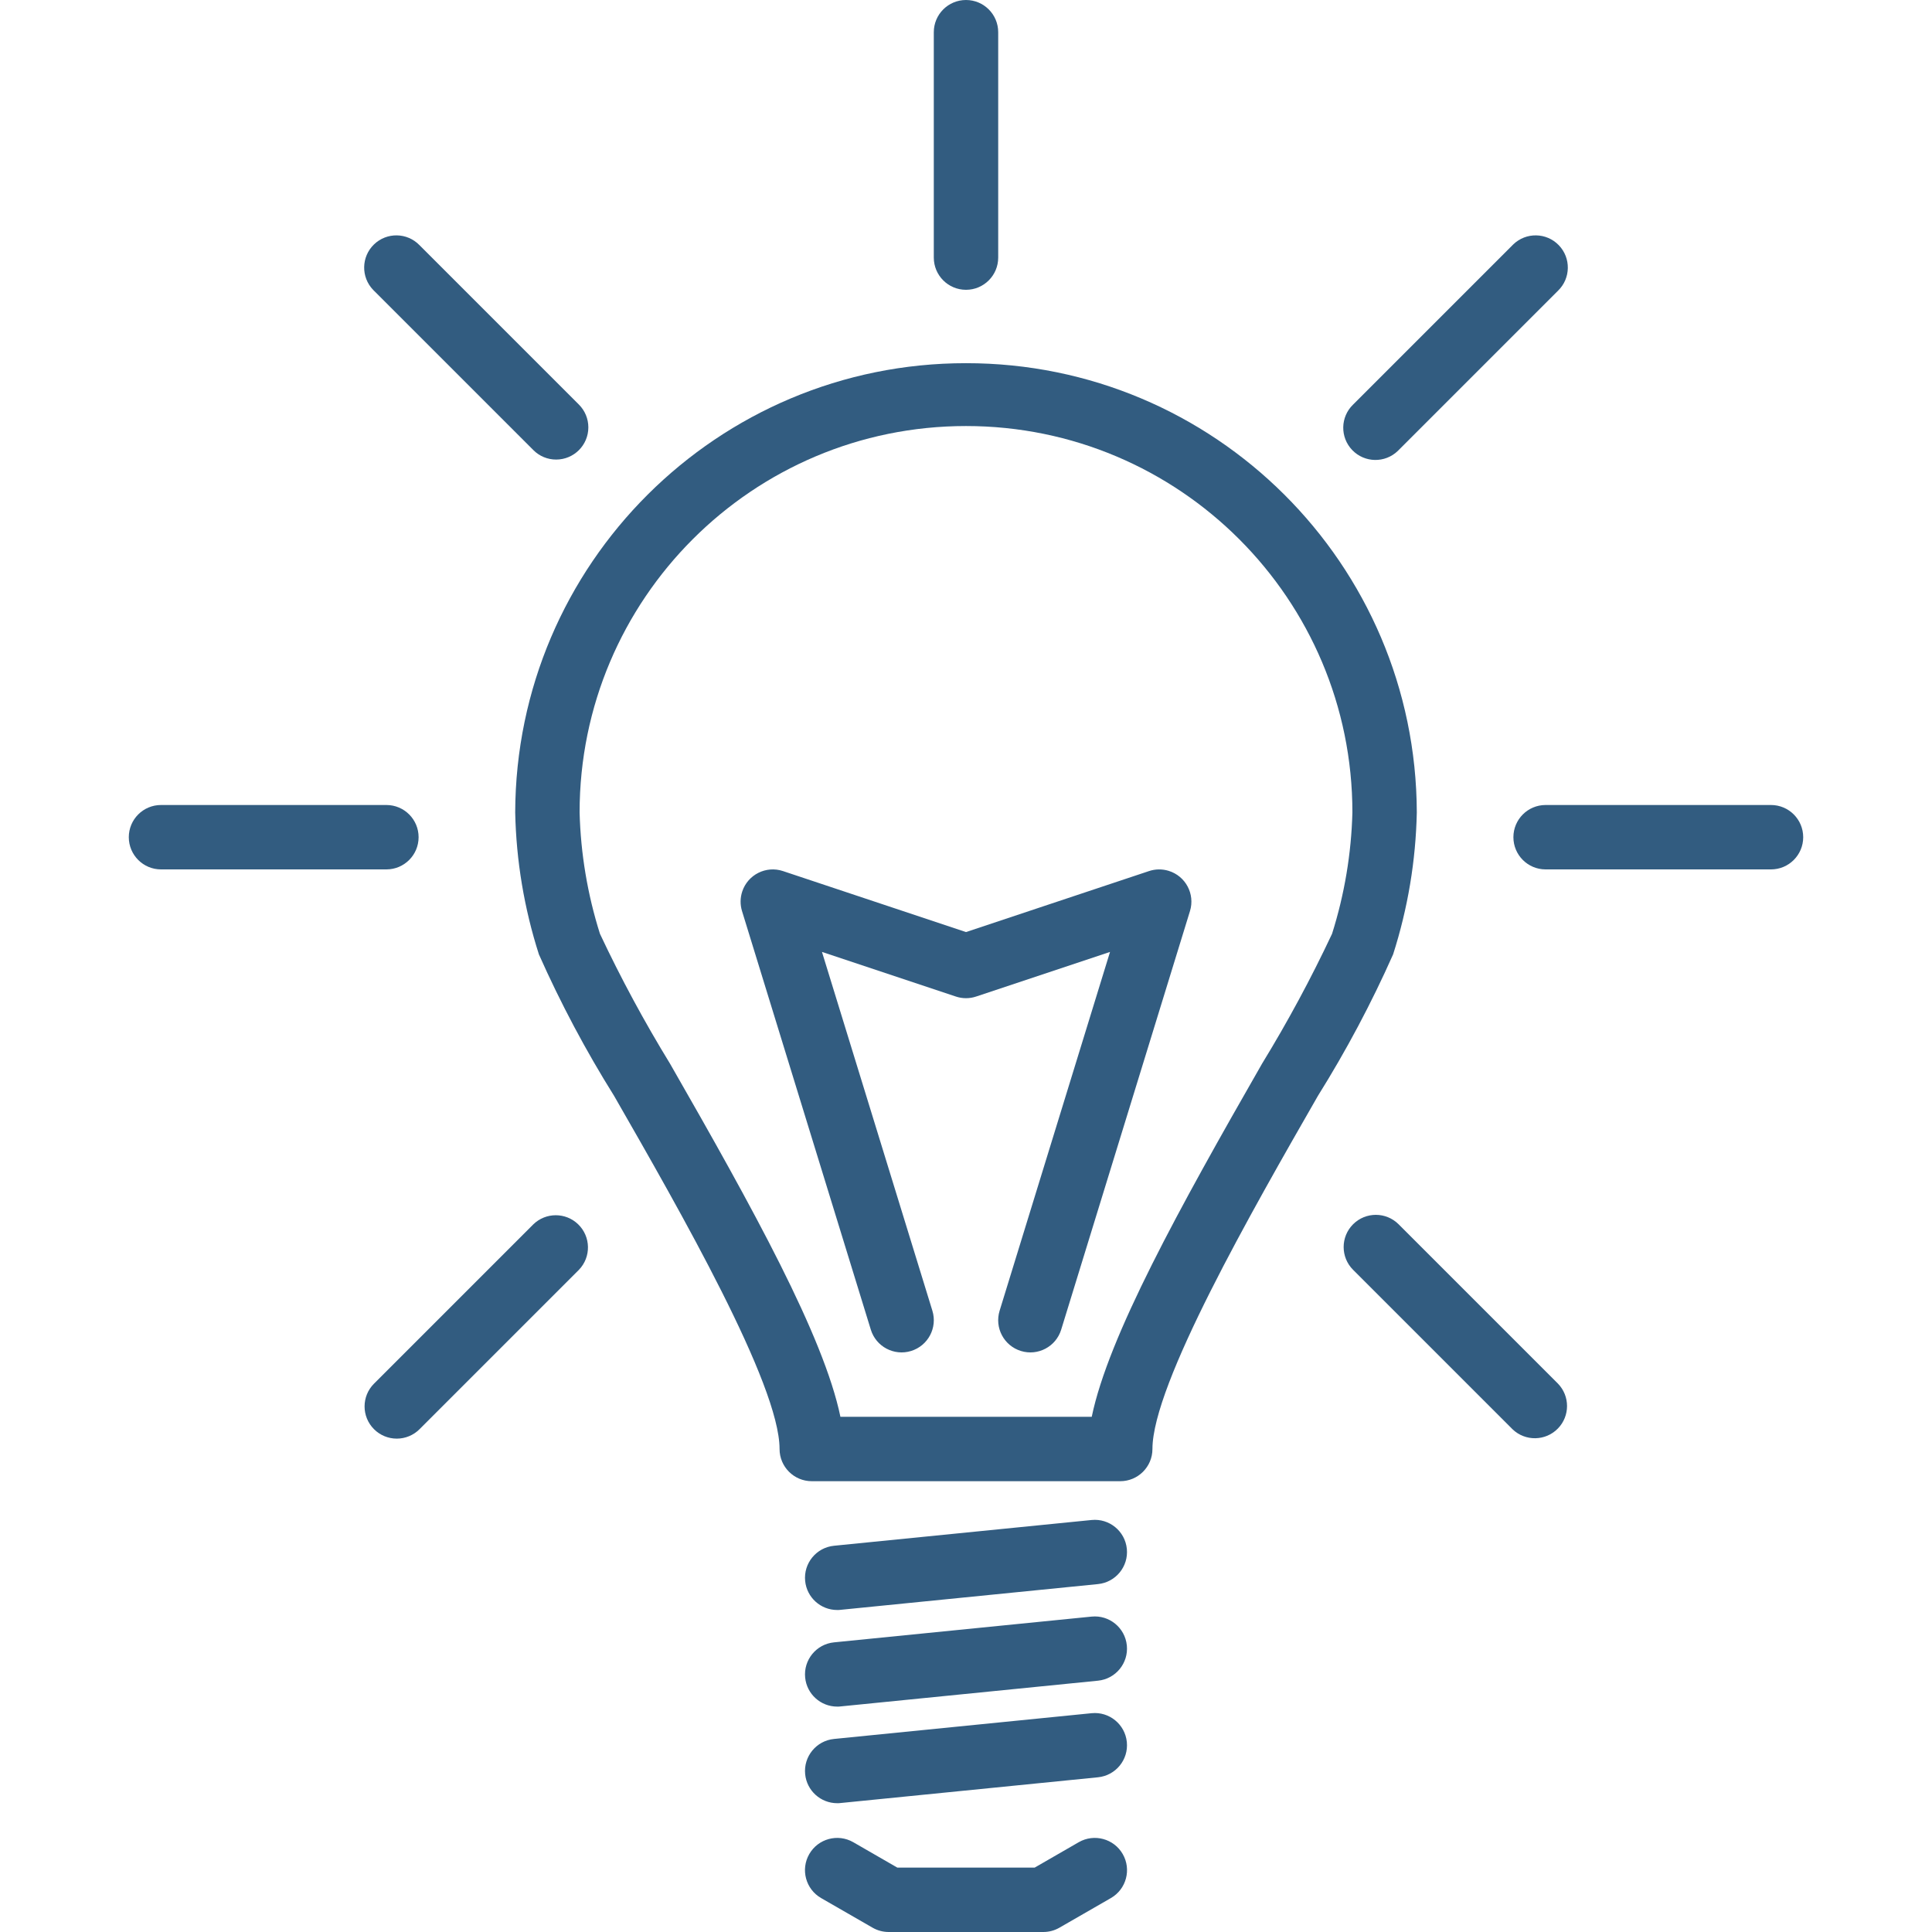 <?xml version="1.0" encoding="iso-8859-1"?>
<!-- Generator: Adobe Illustrator 19.0.0, SVG Export Plug-In . SVG Version: 6.00 Build 0)  -->
<svg xmlns="http://www.w3.org/2000/svg" xmlns:xlink="http://www.w3.org/1999/xlink" version="1.1" id="Capa_1" x="0px" y="0px" viewBox="0 0 480 480" style="enable-background:new 0 0 480 480;" xml:space="preserve" width="80px" height="80px">
<g>
	<g>
		<path d="M240,90.232c-61.721-0.036-111.824,49.895-112,111.616c0.248,11.977,2.231,23.856,5.888,35.264    c5.395,12.141,11.637,23.887,18.68,35.152C168.944,300.8,193.68,343.952,193.68,360c0,4.418,3.582,8,8,8h76.64    c4.418,0,8-3.582,8-8c0-16.048,24.736-59.2,41.112-87.736c7.043-11.265,13.285-23.011,18.68-35.152    c3.657-11.408,5.64-23.286,5.888-35.264C351.824,140.127,301.721,90.196,240,90.232z M330.944,232    c-5.201,11.068-11.008,21.842-17.392,32.272C292.92,300.28,275.384,332,271.24,352H208.8c-4.144-20-21.68-51.72-42.312-87.696    c-6.399-10.44-12.219-21.224-17.432-32.304c-3.087-9.765-4.789-19.914-5.056-30.152c0-53.019,42.981-96,96-96s96,42.981,96,96    C335.733,212.086,334.031,222.235,330.944,232z" fill="#325c80"/>
	</g>
</g>
<g>
	<g>
		<path d="M278.936,460.632c-2.209-3.831-7.105-5.145-10.936-2.936L257.064,464h-34.128L212,457.696    c-3.831-2.209-8.727-0.895-10.936,2.936c-2.209,3.831-0.895,8.727,2.936,10.936l12.8,7.368c1.217,0.699,2.596,1.066,4,1.064h38.4    c1.404,0.002,2.783-0.365,4-1.064l12.8-7.368C279.831,469.359,281.145,464.463,278.936,460.632z" fill="#325c80"/>
	</g>
</g>
<g>
	<g>
		<path d="M279.96,384.8c-0.442-4.396-4.364-7.602-8.76-7.16v0l-64,6.4c-4.396,0.441-7.602,4.363-7.161,8.759    c0.41,4.089,3.852,7.201,7.961,7.201c0.264,0,0.528,0,0.8-0.04l64-6.4C277.196,393.118,280.402,389.196,279.96,384.8z" fill="#325c80"/>
	</g>
</g>
<g>
	<g>
		<path d="M279.96,408.8c-0.442-4.396-4.364-7.602-8.76-7.16v0l-64,6.4c-4.396,0.441-7.602,4.363-7.161,8.759    c0.41,4.089,3.852,7.201,7.961,7.201c0.264,0,0.528,0,0.8-0.04l64-6.4C277.196,417.118,280.402,413.196,279.96,408.8z" fill="#325c80"/>
	</g>
</g>
<g>
	<g>
		<path d="M279.96,432.8c-0.442-4.396-4.364-7.602-8.76-7.16v0l-64,6.4c-4.396,0.441-7.602,4.363-7.161,8.759    c0.41,4.089,3.852,7.201,7.961,7.201c0.264,0,0.528,0,0.8-0.04l64-6.4C277.196,441.118,280.402,437.196,279.96,432.8z" fill="#325c80"/>
	</g>
</g>
<g>
	<g>
		<path d="M240,0c-4.418,0-8,3.582-8,8v56c0,4.418,3.582,8,8,8s8-3.582,8-8V8C248,3.582,244.418,0,240,0z" fill="#325c80"/>
	</g>
</g>
<g>
	<g>
		<path d="M387.276,60.92c-3.07-3.178-8.134-3.266-11.312-0.196c-0.067,0.064-0.132,0.13-0.196,0.196l-39.6,39.6    c-3.178,3.07-3.266,8.134-0.196,11.312c3.07,3.178,8.134,3.266,11.312,0.196c0.067-0.064,0.132-0.13,0.196-0.196l39.6-39.6    C390.258,69.162,390.346,64.098,387.276,60.92z" fill="#325c80"/>
	</g>
</g>
<g>
	<g>
		<path d="M440,200h-56c-4.418,0-8,3.582-8,8s3.582,8,8,8h56c4.418,0,8-3.582,8-8S444.418,200,440,200z" fill="#325c80"/>
	</g>
</g>
<g>
	<g>
		<path d="M387.08,343.768l-39.6-39.6c-3.124-3.123-8.188-3.123-11.312,0c-3.123,3.124-3.123,8.188,0,11.312l39.6,39.6    c3.178,3.07,8.242,2.982,11.312-0.196C390.075,351.784,390.075,346.868,387.08,343.768z" fill="#325c80"/>
	</g>
</g>
<g>
	<g>
		<path d="M143.636,304.168c-3.1-2.994-8.015-2.994-11.116,0l-39.6,39.6c-3.124,3.125-3.123,8.19,0.002,11.314    c1.5,1.499,3.534,2.342,5.654,2.342c2.122,0,4.156-0.844,5.656-2.344l39.6-39.6C146.901,312.302,146.814,307.237,143.636,304.168z    " fill="#325c80"/>
	</g>
</g>
<g>
	<g>
		<path d="M96,200H40c-4.418,0-8,3.582-8,8s3.582,8,8,8h56c4.418,0,8-3.582,8-8S100.418,200,96,200z" fill="#325c80"/>
	</g>
</g>
<g>
	<g>
		<path d="M143.832,100.52l-39.6-39.6c-3.069-3.178-8.134-3.266-11.312-0.197c-3.178,3.069-3.266,8.134-0.197,11.312    c0.064,0.067,0.13,0.132,0.197,0.197l39.6,39.6c1.496,1.506,3.533,2.35,5.656,2.344c4.418-0.001,7.999-3.583,7.998-8.002    C146.174,104.054,145.331,102.02,143.832,100.52z" fill="#325c80"/>
	</g>
</g>
<g>
	<g>
		<path d="M290.345,216.358c-1.591-0.488-3.295-0.468-4.873,0.058L240,231.568l-45.472-15.152    c-4.192-1.396-8.722,0.871-10.118,5.063c-0.526,1.579-0.546,3.282-0.058,4.873l32,104c1.299,4.224,5.776,6.595,10,5.296    c4.224-1.299,6.595-5.776,5.296-10l-27.432-89.144l33.256,11.08c1.64,0.552,3.416,0.552,5.056,0l33.256-11.08l-27.432,89.144    c-1.299,4.224,1.072,8.701,5.296,10c4.224,1.299,8.701-1.072,10-5.296l32-104C296.944,222.128,294.57,217.653,290.345,216.358z" fill="#325c80"/>
	</g>
</g>
<g>
</g>
<g>
</g>
<g>
</g>
<g>
</g>
<g>
</g>
<g>
</g>
<g>
</g>
<g>
</g>
<g>
</g>
<g>
</g>
<g>
</g>
<g>
</g>
<g>
</g>
<g>
</g>
<g>
</g>
</svg>
